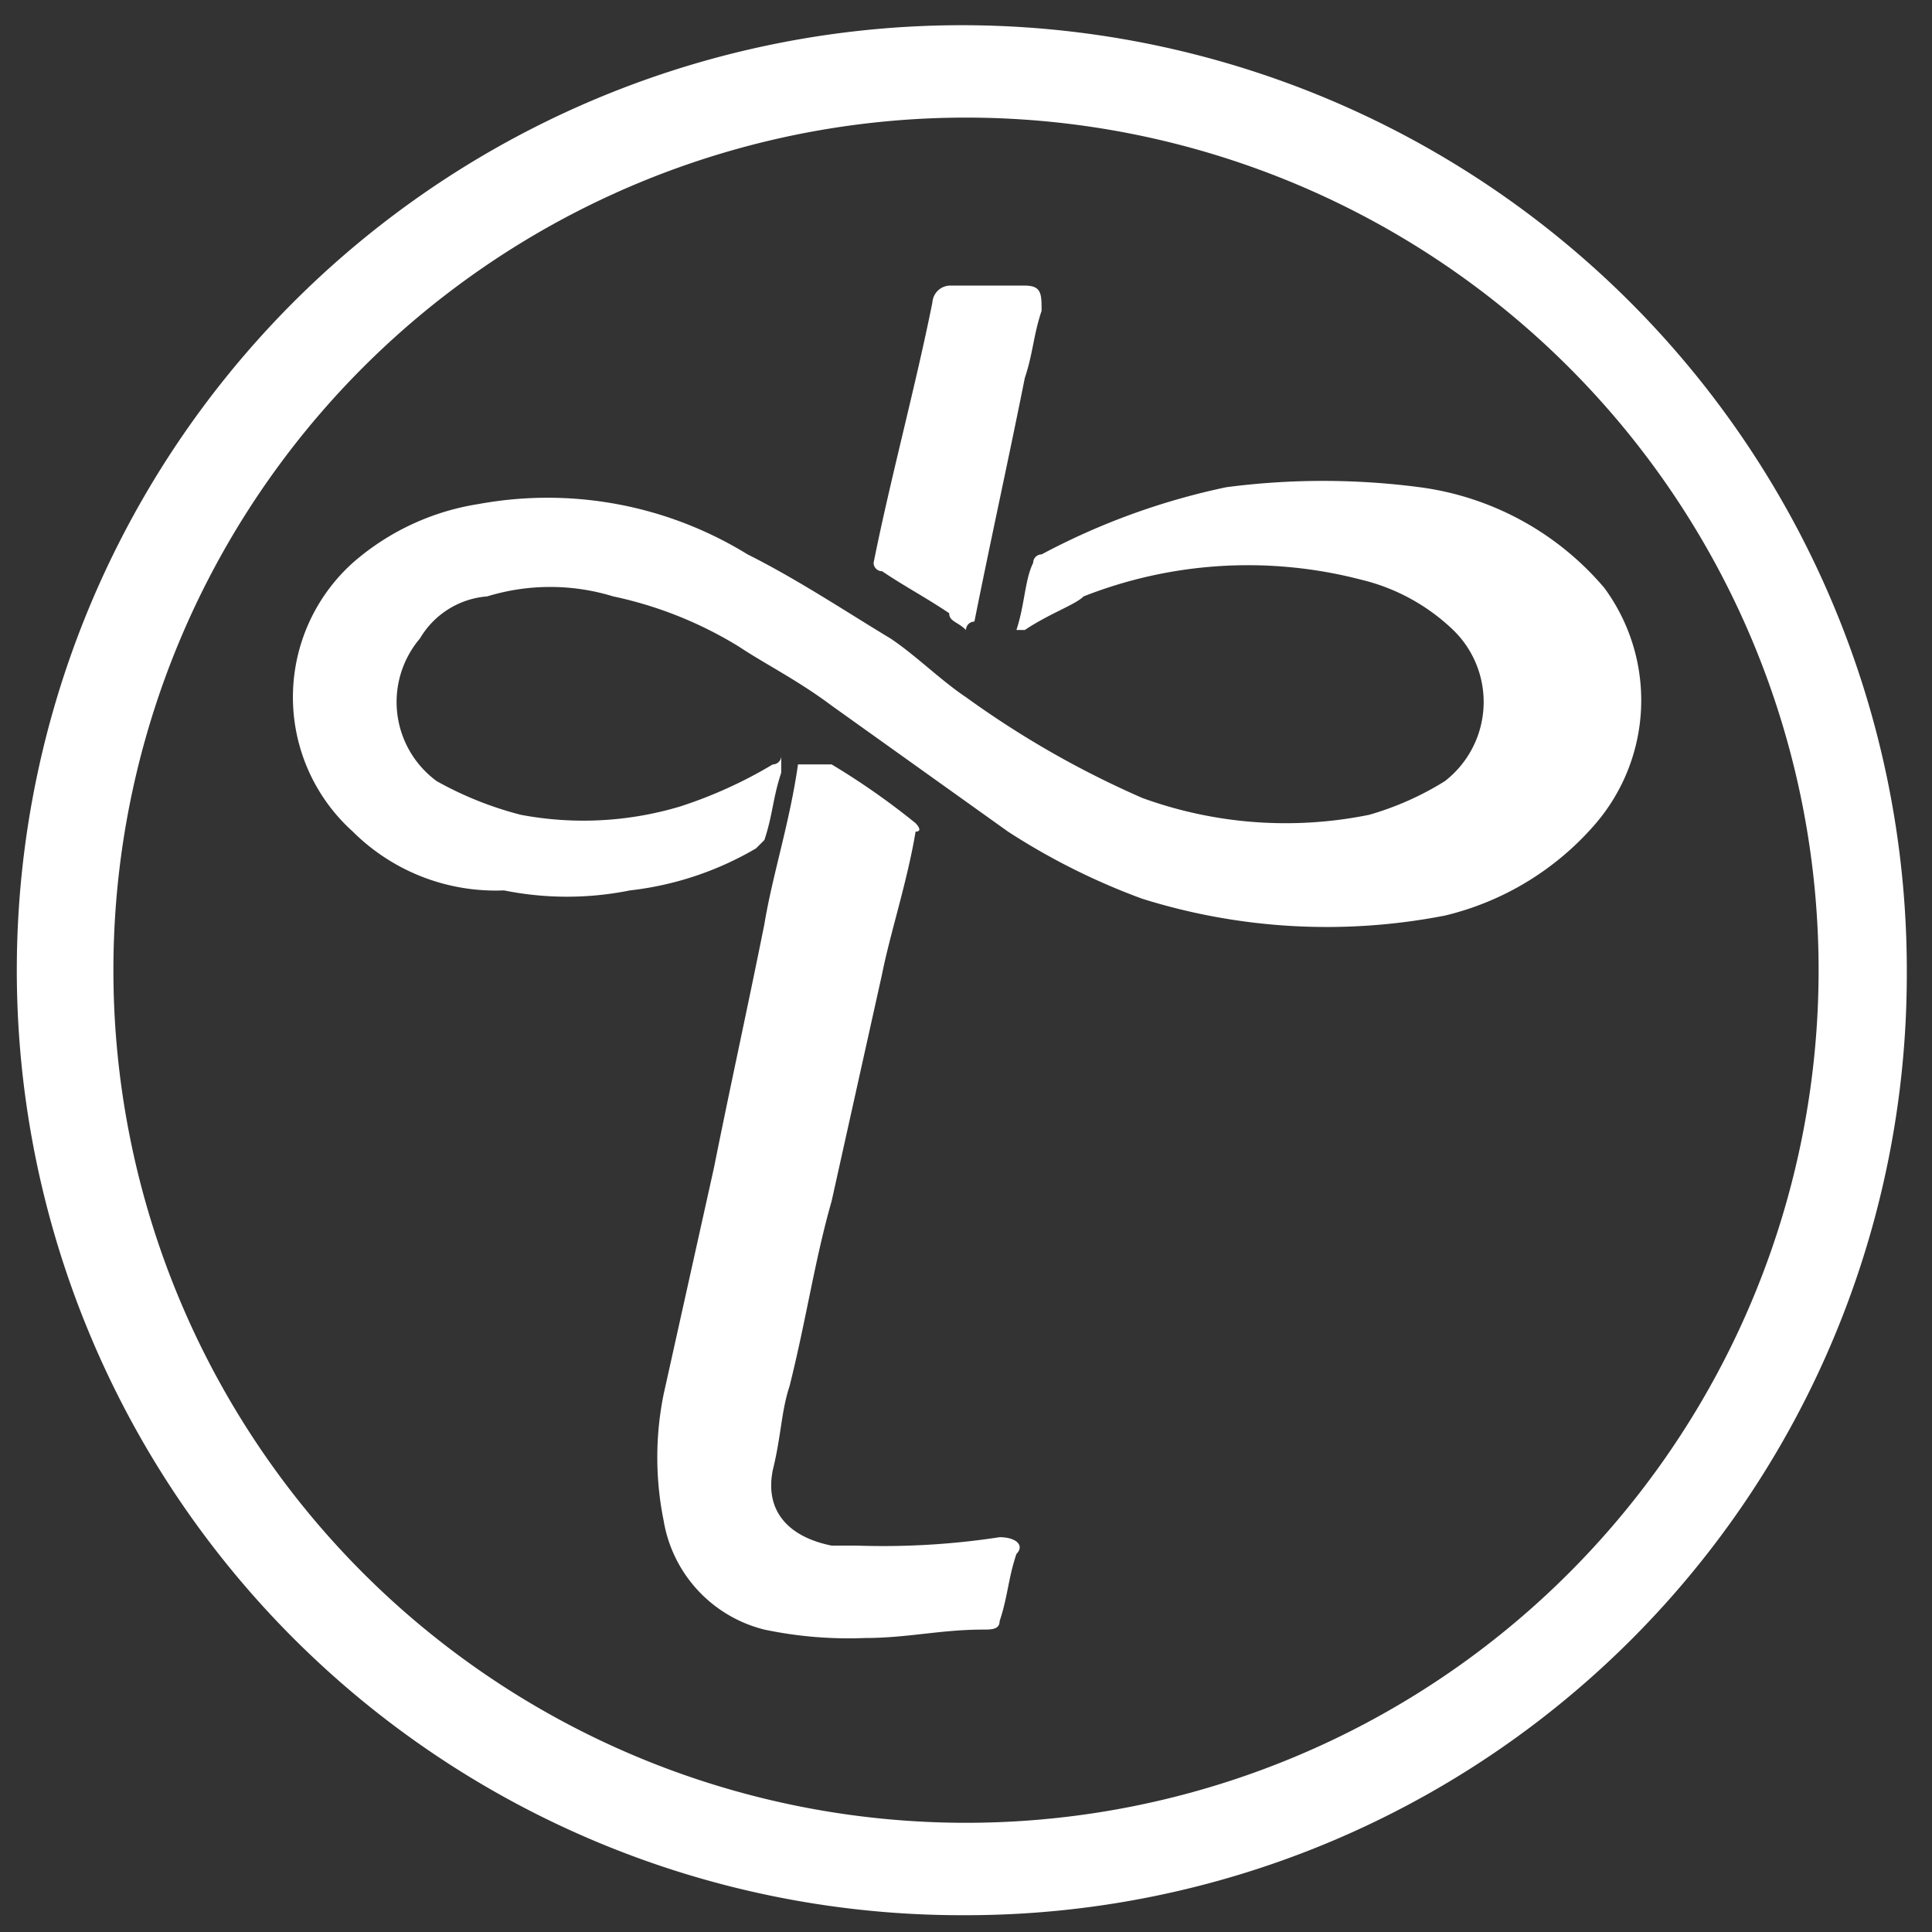<svg id="Layer_1" data-name="Layer 1" xmlns="http://www.w3.org/2000/svg" viewBox="0 0 23 23"><rect x="0" y="0" width="23" height="23" fill="#333333" stroke="none"/><defs><style>.cls-1{fill:#fff;}</style></defs><path class="cls-1" d="M23.5.5H.5v23h0V.5h23Z" transform="translate(-0.5 -0.5)"/><path class="cls-1" d="M12,23.3A11.25,11.25,0,1,1,23.2,12.1,11.2,11.2,0,0,1,12,23.3ZM12,1.9a10.15,10.15,0,0,0,0,20.3A10.15,10.15,0,0,0,12,1.9Z" transform="translate(-0.5 -0.5)"/><path class="cls-1" d="M12.6,8c.1-.3.1-.6.2-.8a.1.1,0,0,1,.1-.1,8.264,8.264,0,0,1,2.2-.8,8.854,8.854,0,0,1,2.3,0,3.476,3.476,0,0,1,2.2,1.2,2.257,2.257,0,0,1-.1,2.8,3.412,3.412,0,0,1-1.8,1.1,7.345,7.345,0,0,1-3.6-.2,7.973,7.973,0,0,1-1.6-.8L10.4,8.9c-.4-.3-.8-.5-1.1-.7a4.714,4.714,0,0,0-1.5-.6,2.556,2.556,0,0,0-1.5,0,1.02,1.02,0,0,0-.8.5,1.168,1.168,0,0,0,.2,1.7,4.179,4.179,0,0,0,1,.4,4.011,4.011,0,0,0,1.9-.1,5.359,5.359,0,0,0,1.1-.5.1.1,0,0,0,.1-.1v.2c-.1.3-.1.5-.2.8l-.1.1a3.805,3.805,0,0,1-1.5.5,3.788,3.788,0,0,1-1.5,0,2.41,2.41,0,0,1-1.8-.7,2.152,2.152,0,0,1,0-3.2,2.966,2.966,0,0,1,1.5-.7,4.541,4.541,0,0,1,3.2.6c.6.3,1.2.7,1.7,1,.3.2.6.5.9.7A11.252,11.252,0,0,0,14.1,10a4.993,4.993,0,0,0,2.7.2,3.552,3.552,0,0,0,.9-.4A1.193,1.193,0,0,0,17.8,8a2.384,2.384,0,0,0-1.1-.6,5.345,5.345,0,0,0-3.3.2c-.1.1-.4.2-.7.4Z" transform="translate(-0.5 -0.5)"/><path class="cls-1" d="M10.4,9.6a8.65,8.65,0,0,1,1,.7s.1.1,0,.1c-.1.6-.3,1.2-.4,1.7l-.6,2.7c-.2.7-.3,1.4-.5,2.2-.1.3-.1.6-.2,1-.1.5.2.8.7.9h.3a9.15,9.15,0,0,0,1.7-.1c.2,0,.3.1.2.2-.1.3-.1.5-.2.8,0,.1-.1.1-.2.1-.5,0-.9.1-1.4.1a4.869,4.869,0,0,1-1.2-.1,1.609,1.609,0,0,1-1.2-1.3,3.788,3.788,0,0,1,0-1.5L9,14.4c.2-1,.4-1.9.6-2.9.1-.6.3-1.2.4-1.9Z" transform="translate(-0.5 -0.5)"/><path class="cls-1" d="M12,8c-.1-.1-.2-.1-.2-.2-.3-.2-.5-.3-.8-.5a.1.1,0,0,1-.1-.1c.2-1,.5-2.1.7-3.1a.215.215,0,0,1,.2-.2h.9c.2,0,.2.1.2.3-.1.3-.1.5-.2.8-.2,1-.4,1.9-.6,2.9A.1.1,0,0,0,12,8Z" transform="translate(-0.5 -0.5)"/></svg>